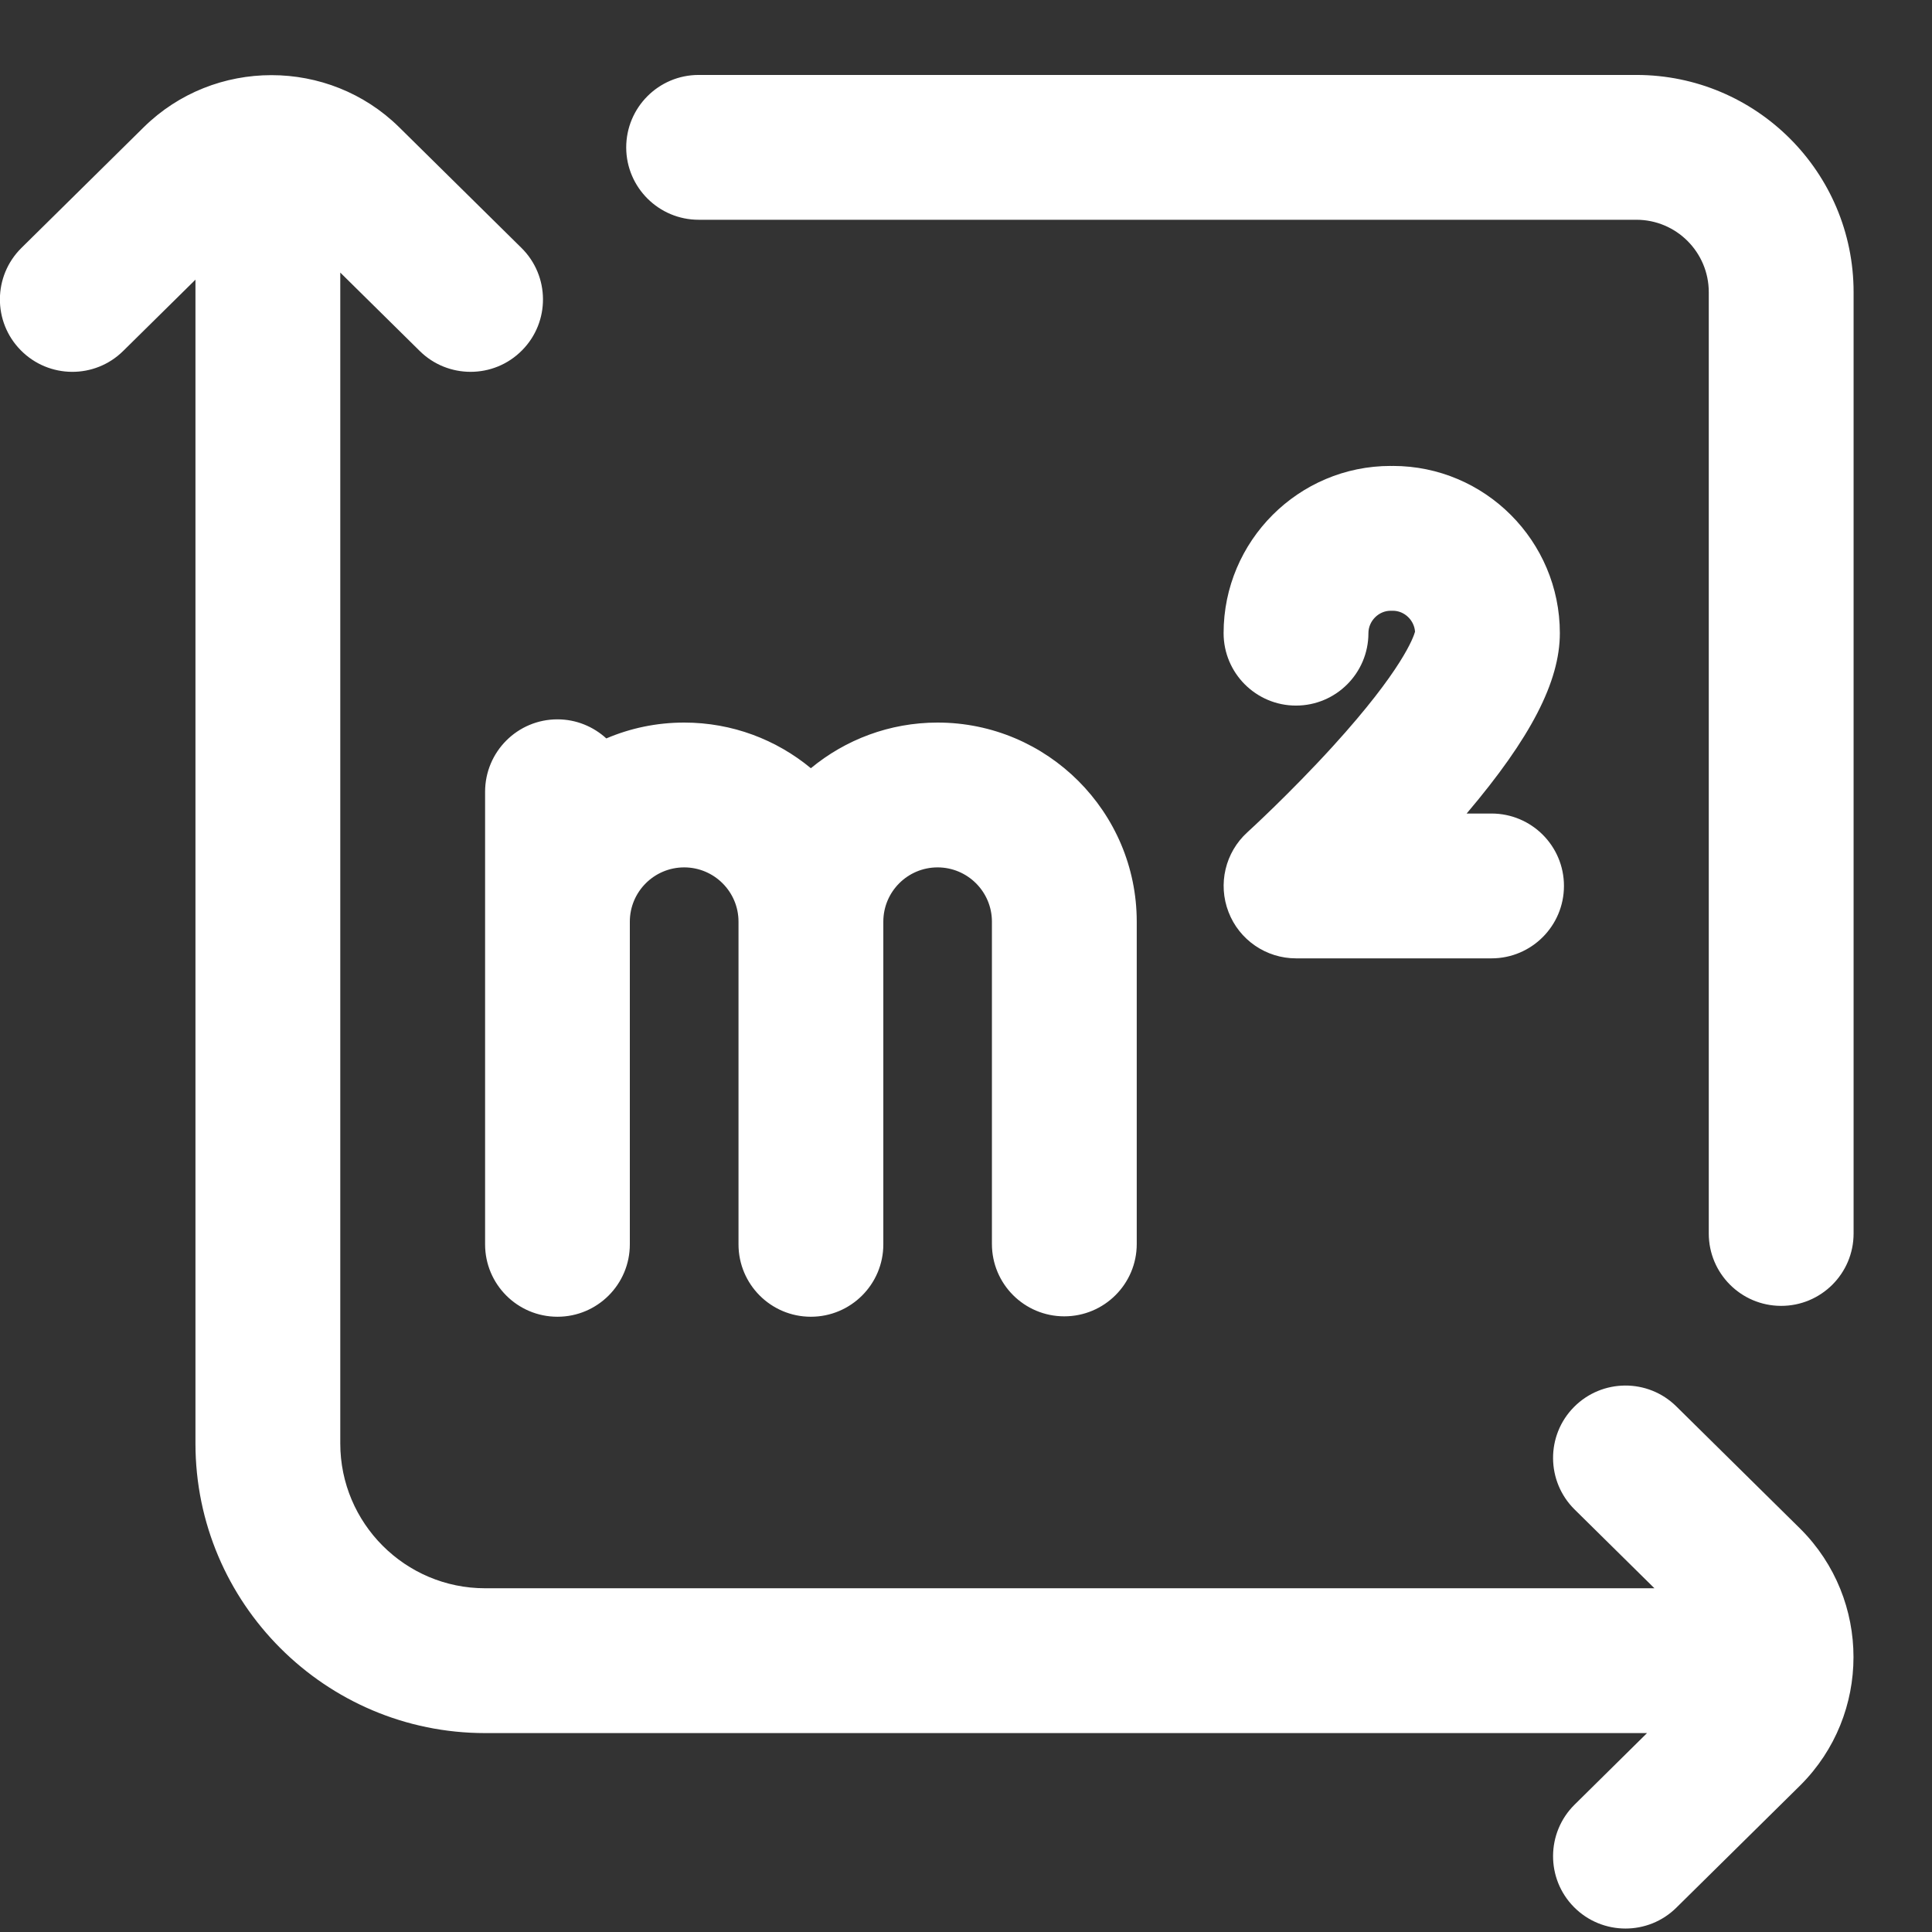 <svg width="24" height="24" viewBox="0 0 24 24" fill="none" xmlns="http://www.w3.org/2000/svg">
<rect x="0" y="0" width="24" height="24" fill="#333333" stroke="none"/>
<path d="M22.367 18.994C23.244 19.871 23.244 21.298 22.367 22.175C22.366 22.176 22.364 22.177 22.363 22.179L20.824 23.698C20.649 23.871 20.421 23.957 20.192 23.957C19.96 23.957 19.728 23.868 19.552 23.69C19.203 23.337 19.207 22.767 19.56 22.418L20.46 21.529H6.026C4.042 21.529 2.428 19.915 2.428 17.931V3.474L1.53 4.36C1.177 4.709 0.607 4.705 0.258 4.351C-0.091 3.998 -0.087 3.428 0.267 3.079L1.786 1.58C2.661 0.718 4.083 0.718 4.958 1.58L6.477 3.079C6.831 3.428 6.835 3.998 6.486 4.351C6.31 4.53 6.078 4.619 5.846 4.619C5.617 4.619 5.389 4.533 5.214 4.36L4.227 3.386V17.931C4.227 18.923 5.034 19.73 6.026 19.73H20.552L19.56 18.751C19.207 18.402 19.203 17.832 19.552 17.479C19.901 17.126 20.471 17.122 20.824 17.471L22.363 18.99C22.364 18.992 22.366 18.993 22.367 18.994ZM20.327 0.931H8.679C8.181 0.931 7.778 1.336 7.779 1.834C7.781 2.329 8.184 2.73 8.679 2.73H20.327C20.824 2.73 21.227 3.133 21.227 3.63V15.323C21.227 15.818 21.627 16.22 22.123 16.222C22.621 16.224 23.026 15.821 23.026 15.323V3.63C23.026 2.139 21.817 0.931 20.327 0.931ZM13.221 16.352C13.718 16.352 14.121 15.95 14.121 15.453V11.449C14.121 10.085 13.011 8.976 11.647 8.976C11.05 8.976 10.501 9.189 10.073 9.543C9.645 9.189 9.097 8.976 8.499 8.976C8.156 8.976 7.829 9.046 7.532 9.173C7.372 9.027 7.159 8.936 6.925 8.936C6.428 8.936 6.026 9.339 6.026 9.836V15.458C6.026 15.954 6.428 16.357 6.925 16.357C7.422 16.357 7.824 15.954 7.824 15.458V11.449C7.824 11.077 8.127 10.775 8.499 10.775C8.871 10.775 9.174 11.077 9.174 11.449V15.458C9.174 15.954 9.576 16.357 10.073 16.357C10.57 16.357 10.973 15.954 10.973 15.458V11.449C10.973 11.077 11.275 10.775 11.647 10.775C12.019 10.775 12.322 11.077 12.322 11.449V15.453C12.322 15.95 12.724 16.352 13.221 16.352ZM17.303 5.788C17.298 5.788 17.293 5.789 17.288 5.789C17.284 5.789 17.279 5.788 17.275 5.788C16.131 5.788 15.2 6.72 15.2 7.865C15.2 8.362 15.603 8.765 16.099 8.765C16.596 8.765 16.999 8.362 16.999 7.865C16.999 7.715 17.125 7.587 17.275 7.587C17.279 7.587 17.284 7.587 17.289 7.587C17.293 7.587 17.298 7.587 17.303 7.587C17.446 7.587 17.568 7.704 17.578 7.847C17.56 7.913 17.422 8.32 16.56 9.268C16.025 9.856 15.5 10.335 15.495 10.339C15.22 10.589 15.127 10.982 15.261 11.329C15.394 11.676 15.728 11.905 16.099 11.905H18.528C19.025 11.905 19.428 11.502 19.428 11.005C19.428 10.508 19.025 10.106 18.528 10.106H18.219C19.017 9.165 19.377 8.466 19.377 7.865C19.377 6.72 18.446 5.788 17.303 5.788Z" fill="white"/>
</svg>
